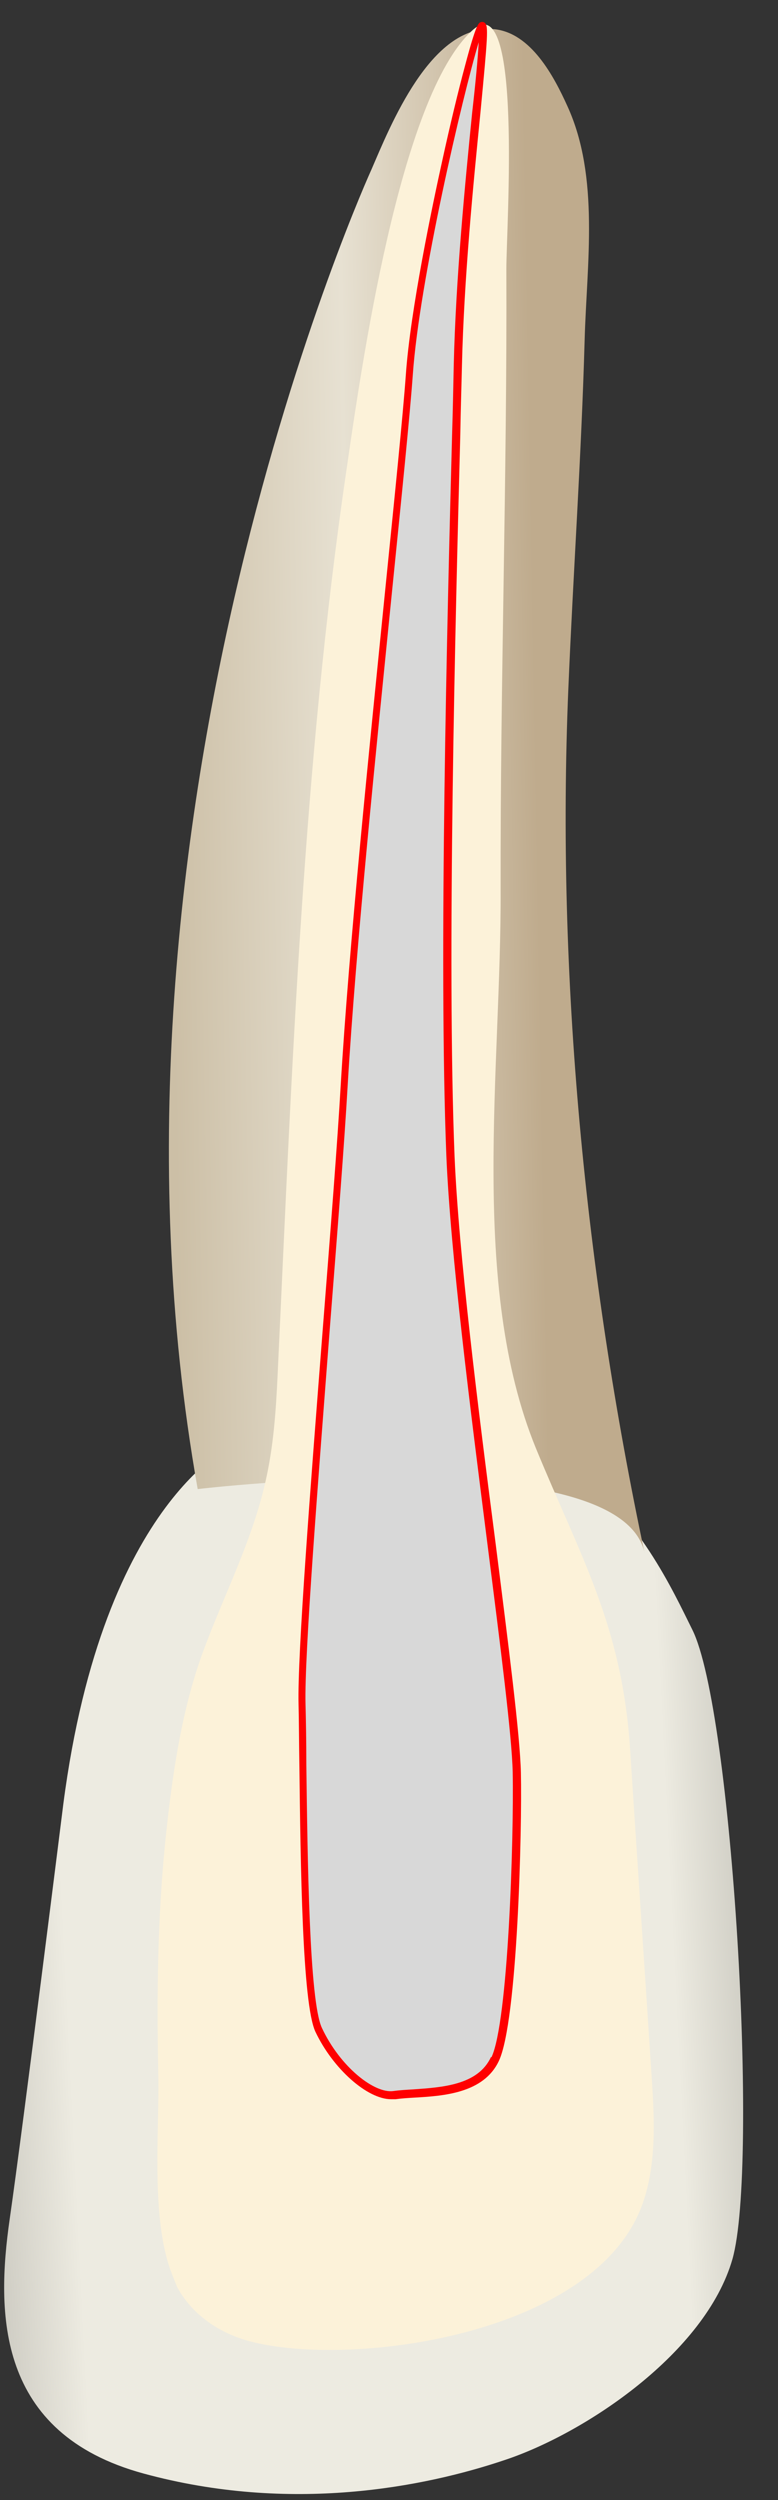 <svg width="19" height="61" viewBox="0 0 19 61" fill="none" xmlns="http://www.w3.org/2000/svg">
<rect x="0" y="0" width="19" height="61" fill="#333333" stroke="none"/>
<path d="M5.797 35.192C5.797 35.192 2.527 36.502 1.547 44.012C1.547 44.012 0.567 51.852 0.237 54.142C-0.093 56.432 -0.093 59.372 3.507 60.352C7.107 61.332 10.367 60.682 12.327 60.022C14.287 59.372 17.227 57.412 17.887 55.122C18.537 52.832 17.887 41.722 16.907 39.762C15.937 37.812 13.647 32.582 5.797 35.192Z" fill="url(#paint0_linear_90_11258)"/>
<path d="M9.069 4.142C9.069 4.142 1.898 19.832 4.828 36.332C4.828 36.332 15.229 35.102 15.748 37.922C14.289 31.052 13.588 23.832 13.879 16.822C13.998 13.982 14.198 11.142 14.278 8.292C14.329 6.442 14.649 4.322 13.858 2.592C13.528 1.862 12.969 0.802 12.069 0.712C10.518 0.582 9.528 3.082 9.069 4.142Z" fill="url(#paint1_linear_90_11258)"/>
<path d="M4.146 55.342C3.686 53.972 3.896 51.962 3.866 50.612C3.826 48.722 3.846 46.822 4.036 44.932C4.196 43.392 4.416 41.802 4.936 40.362C5.486 38.852 6.236 37.472 6.546 35.852C6.716 34.982 6.756 34.092 6.796 33.202C7.136 25.952 7.406 18.682 8.456 11.502C8.806 9.102 9.746 2.342 11.546 0.732C12.766 -0.358 12.366 5.532 12.366 6.562C12.386 11.632 12.216 16.652 12.226 21.722C12.246 26.052 11.456 31.342 13.086 35.332C14.176 37.982 15.186 39.652 15.386 42.652C15.556 45.282 15.736 47.912 15.906 50.542C15.976 51.592 16.046 52.682 15.726 53.672C14.676 56.962 8.586 57.792 6.086 57.122C5.386 56.932 4.706 56.502 4.326 55.802C4.276 55.672 4.206 55.512 4.146 55.342Z" fill="#FCF2D9"/>
<path d="M12.077 50.238C12.507 49.318 12.637 44.668 12.607 43.238C12.567 41.178 11.167 32.418 10.997 28.198C10.777 22.778 11.087 12.728 11.177 8.918C11.267 5.108 11.947 0.568 11.767 0.618C11.587 0.668 10.177 6.558 9.997 9.148C9.817 11.738 8.737 21.048 8.407 26.478C8.177 30.258 7.327 39.698 7.377 41.578C7.427 43.498 7.387 48.678 7.787 49.528C8.227 50.468 9.107 51.198 9.627 51.128C10.307 51.018 11.637 51.158 12.077 50.238Z" fill="#D8D8D8"/>
<path d="M9.551 51.219C8.971 51.219 8.131 50.479 7.701 49.569C7.381 48.869 7.341 45.509 7.311 43.059C7.301 42.469 7.301 41.959 7.291 41.579C7.261 40.389 7.581 36.289 7.891 32.319C8.071 30.029 8.241 27.869 8.321 26.479C8.521 23.089 9.021 18.249 9.411 14.359C9.641 12.089 9.841 10.119 9.911 9.149C10.021 7.559 10.571 4.959 10.801 3.919C10.991 3.049 11.191 2.219 11.361 1.589C11.631 0.569 11.691 0.549 11.751 0.539C11.781 0.529 11.821 0.539 11.841 0.559C11.931 0.639 11.911 0.879 11.731 2.769C11.561 4.469 11.331 6.789 11.281 8.929C11.271 9.399 11.251 9.969 11.241 10.609C11.121 15.099 10.911 23.459 11.101 28.209C11.201 30.579 11.671 34.329 12.101 37.639C12.421 40.169 12.701 42.349 12.721 43.249C12.751 44.619 12.641 49.329 12.181 50.289C11.811 51.069 10.841 51.139 10.131 51.179C9.961 51.189 9.801 51.199 9.661 51.219C9.611 51.219 9.581 51.219 9.551 51.219ZM11.691 1.029C11.301 2.329 10.241 6.839 10.081 9.149C10.011 10.119 9.811 12.089 9.581 14.359C9.191 18.249 8.691 23.089 8.491 26.479C8.411 27.879 8.241 30.039 8.061 32.329C7.771 36.109 7.431 40.389 7.461 41.569C7.471 41.959 7.481 42.459 7.481 43.049C7.511 45.349 7.551 48.819 7.861 49.479C8.311 50.439 9.151 51.089 9.611 51.019C9.751 50.999 9.921 50.989 10.091 50.979C10.791 50.929 11.671 50.879 11.991 50.189L12.071 50.229L12.001 50.199C12.411 49.339 12.551 44.879 12.521 43.239C12.501 42.349 12.221 40.169 11.901 37.649C11.481 34.339 11.001 30.579 10.901 28.209C10.711 23.449 10.921 15.089 11.041 10.599C11.061 9.959 11.071 9.389 11.081 8.919C11.131 6.779 11.361 4.449 11.531 2.749C11.611 2.049 11.671 1.419 11.691 1.029Z" fill="#FF0000"/>
<defs>
<linearGradient id="paint0_linear_90_11258" x1="-4.365" y1="48.317" x2="21.646" y2="47.014" gradientUnits="userSpaceOnUse">
<stop stop-color="#94938C"/>
<stop offset="0.16" stop-color="#D1CFC6"/>
<stop offset="0.23" stop-color="#EDEBE1"/>
<stop offset="0.799" stop-color="#EDEBE1"/>
<stop offset="0.976" stop-color="#9F9E96"/>
<stop offset="1" stop-color="#94938C"/>
</linearGradient>
<linearGradient id="paint1_linear_90_11258" x1="13.117" y1="19.333" x2="4.136" y2="19.494" gradientUnits="userSpaceOnUse">
<stop stop-color="#BFAB8D"/>
<stop offset="0.508" stop-color="#E7E1D2"/>
<stop offset="1" stop-color="#CCBFA6"/>
</linearGradient>
</defs>
</svg>
